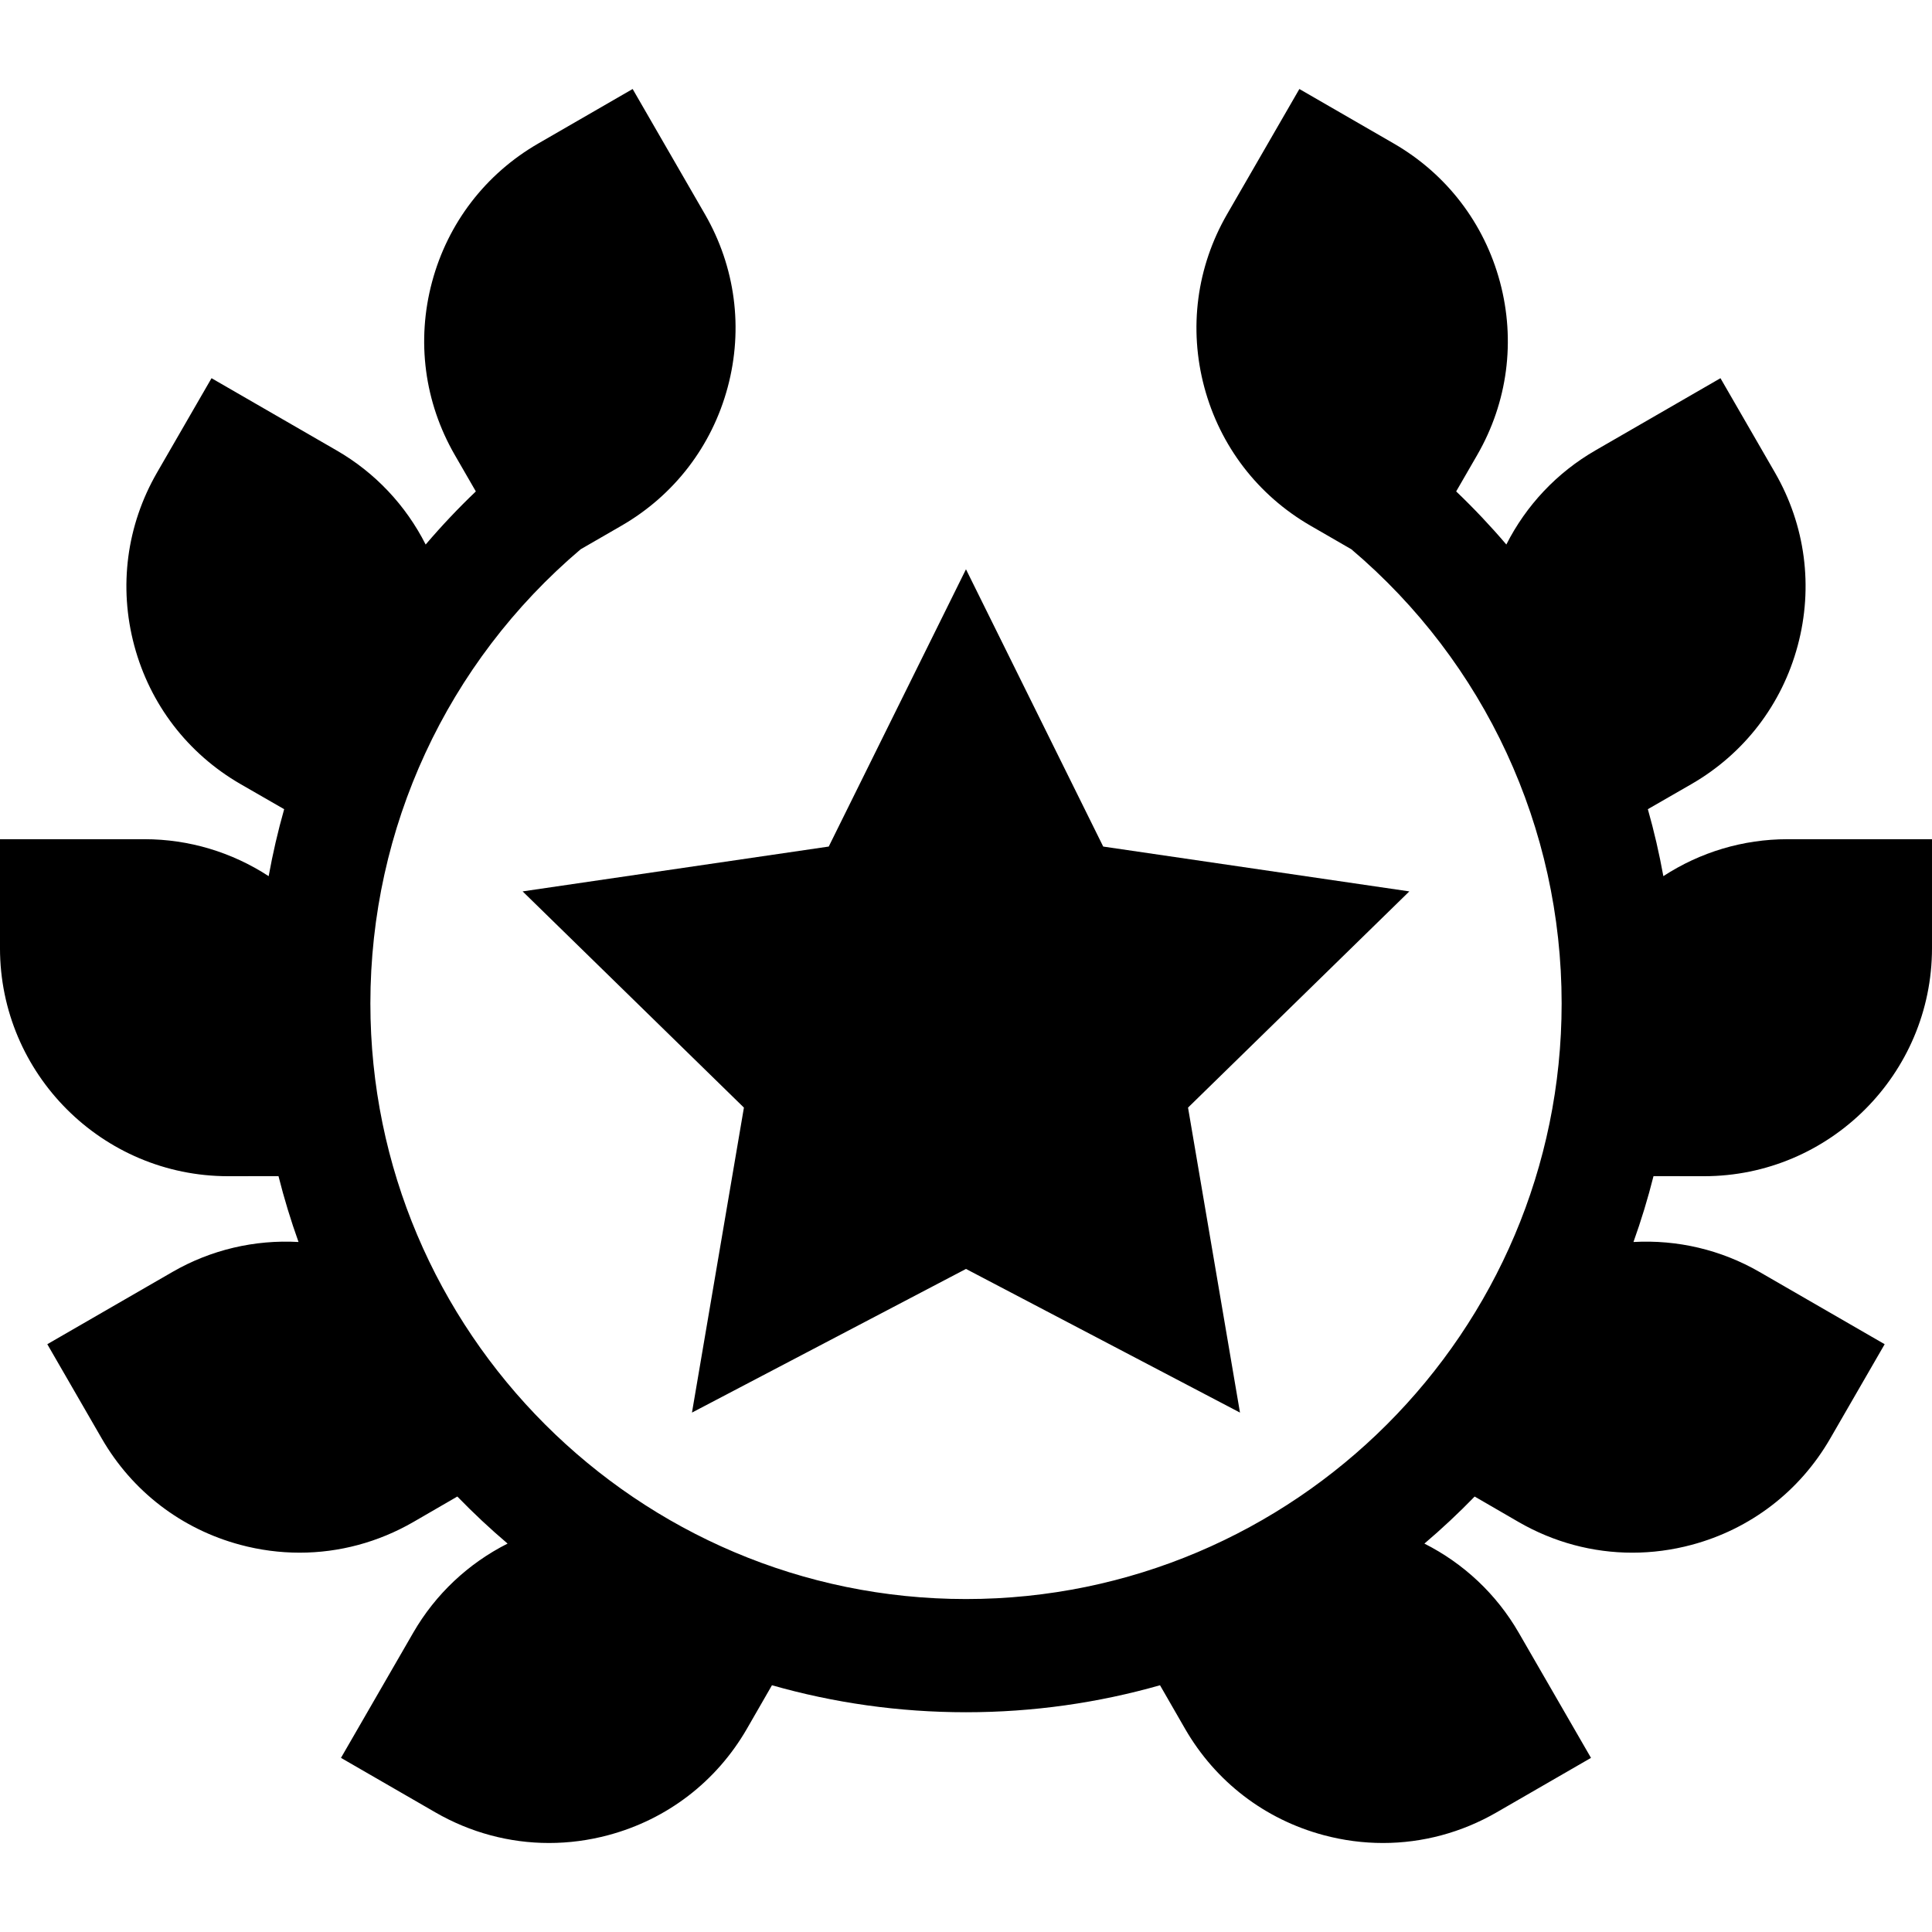 <svg id="Layer_1" enable-background="new 0 0 512.02 512.02" height="512" viewBox="0 0 512.02 512.02" width="512" xmlns="http://www.w3.org/2000/svg"><g><path d="m451.576 311.719c33.328 0 60.443-27.115 60.443-60.443v-28.87h-38.306c-11.765 0-23.143 3.437-32.891 9.791-1.088-5.996-2.452-11.92-4.107-17.747l11.556-6.65c13.982-8.072 23.983-21.106 28.162-36.702 4.179-15.595 2.034-31.884-6.038-45.866l-14.435-25.002-33.173 19.153c-10.19 5.883-18.321 14.548-23.576 24.924-4.165-4.894-8.603-9.588-13.293-14.071l5.569-9.645c8.072-13.982 10.217-30.271 6.038-45.866s-14.18-28.629-28.162-36.702l-25.002-14.435-19.153 33.173c-8.072 13.982-10.217 30.271-6.038 45.866s14.18 28.629 28.162 36.702l10.808 6.24c35.427 30.033 55.728 73.823 55.728 120.356 0 87.041-70.813 157.854-157.855 157.854-87.041 0-157.854-70.813-157.854-157.854 0-46.532 20.302-90.323 55.728-120.356l10.808-6.24c13.982-8.072 23.983-21.107 28.162-36.702 4.178-15.595 2.033-31.884-6.039-45.866l-19.152-33.174-25.002 14.436c-13.982 8.072-23.983 21.106-28.162 36.702-4.179 15.595-2.034 31.884 6.038 45.866l5.569 9.645c-4.692 4.484-9.131 9.18-13.297 14.076-5.255-10.379-13.386-19.046-23.578-24.929l-33.174-19.153-14.436 25.002c-8.072 13.982-10.217 30.271-6.038 45.866s14.18 28.629 28.18 36.712l11.544 6.643c-1.655 5.828-3.019 11.752-4.107 17.748-9.749-6.357-21.13-9.795-32.897-9.795h-38.306v28.87c0 33.329 27.115 60.443 60.464 60.443l13.345-.019c1.491 5.934 3.267 11.756 5.309 17.453-11.635-.648-23.216 2.055-33.405 7.937l-33.175 19.153 14.437 25.002c8.072 13.982 21.106 23.983 36.702 28.162 5.206 1.395 10.487 2.085 15.737 2.085 10.476 0 20.82-2.75 30.146-8.134l11.645-6.746c4.235 4.368 8.68 8.53 13.318 12.472-10.411 5.253-19.105 13.399-25.004 23.615l-19.152 33.174 25.002 14.435c9.314 5.377 19.649 8.124 30.123 8.124 5.25 0 10.536-.69 15.743-2.086 15.595-4.179 28.629-14.18 36.712-28.18l6.642-11.54c16.349 4.659 33.6 7.155 51.423 7.155 17.822 0 35.071-2.495 51.418-7.153l6.651 11.557c8.072 13.982 21.106 23.983 36.701 28.162 5.208 1.396 10.492 2.086 15.743 2.086 10.473 0 20.81-2.747 30.123-8.124l25.002-14.435-19.152-33.174c-5.898-10.214-14.59-18.359-25-23.613 4.639-3.942 9.084-8.104 13.32-12.472l11.658 6.755c9.314 5.377 19.649 8.124 30.124 8.124 5.249 0 10.535-.69 15.742-2.085 15.595-4.179 28.629-14.18 36.701-28.162l14.437-25.002-33.175-19.153c-10.188-5.882-21.765-8.584-33.398-7.938 2.042-5.696 3.817-11.518 5.309-17.452z"/><path d="m197.153 293.537-13.767 80.828 72.617-38.072 72.617 38.072-13.768-80.828 58.648-57.298-81.126-11.883-36.371-73.485-36.371 73.484-81.127 11.883z"/></g></svg>
